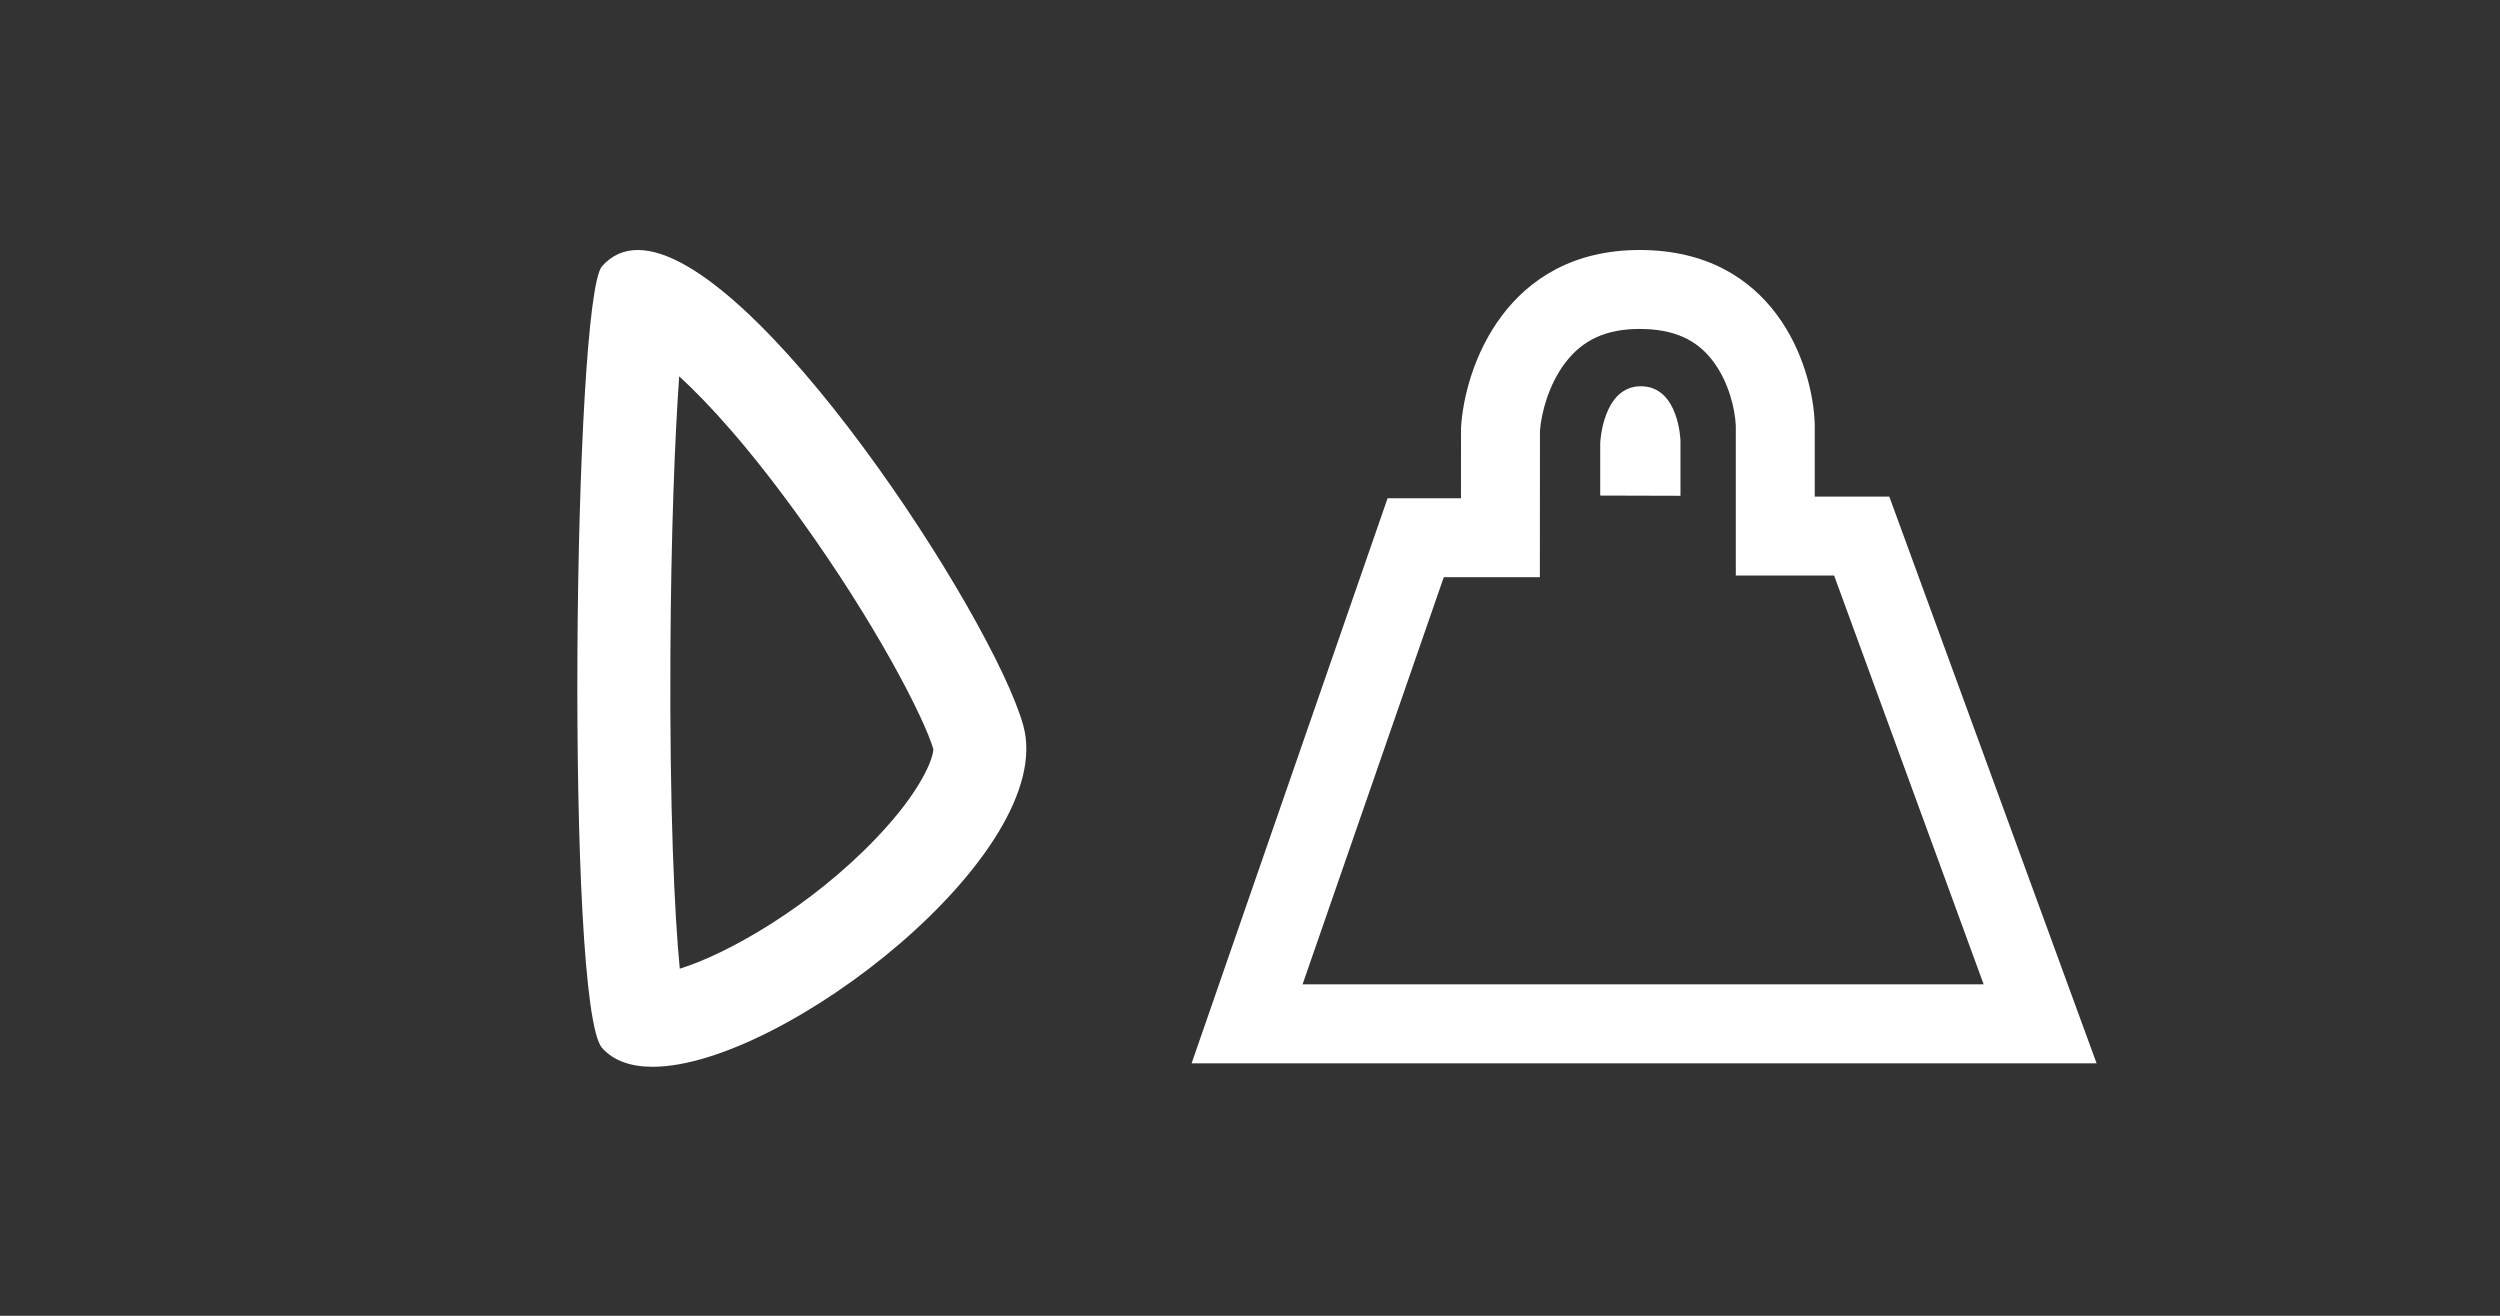 <?xml version="1.0" encoding="iso-8859-1"?>
<!-- Generator: Adobe Illustrator 15.0.0, SVG Export Plug-In . SVG Version: 6.00 Build 0)  -->
<!DOCTYPE svg PUBLIC "-//W3C//DTD SVG 1.1//EN" "http://www.w3.org/Graphics/SVG/1.1/DTD/svg11.dtd">
<svg version="1.1" id="_x32__x5F_Salmon_x5F_Slice_x5F_Weight"
	 xmlns="http://www.w3.org/2000/svg" xmlns:xlink="http://www.w3.org/1999/xlink" x="0px" y="0px" width="538.583px"
	 height="283.465px" viewBox="0 0 538.583 283.465" style="enable-background:new 0 0 538.583 283.465;" xml:space="preserve">
<rect x="0" y="0" width="538.583" height="283.465" fill="#333333" stroke="none"/>
<g>
	<path style="fill:#FFFFFF;" d="M137.406,53.859c-2.963,0-5.568,1.09-7.7,3.486c-6.233,7.04-7.921,159.455,0,168.407
		c2.487,2.811,6.262,4.068,10.89,4.068c28.071,0,87.435-46.313,79.846-73.554C213.979,133.018,162.664,53.855,137.406,53.859z
		 M188.749,180.584c-13.927,14.578-31.751,24.843-42.302,28.103c-1.135-11.688-2.198-34.099-2.02-67.788
		c0.139-26.125,0.961-46.589,1.889-59.828c6.237,5.699,15.017,15.271,26.066,30.629c16.345,22.719,26.693,42.899,28.696,49.7
		C201.042,163.201,198.79,170.073,188.749,180.584z"/>
	<path style="fill:#FFFFFF;" d="M407.02,106.988h-16.063V91.581l-0.003-0.271c-0.44-12.954-8.89-37.451-37.72-37.451
		c-28.686,0-37.716,25.069-38.483,38.325l-0.01,15.16h-15.811L256.714,229.07h194.961L407.02,106.988z M311.035,124.352h3.707
		h16.995l0.013-16.996l0.01-14.599c0.306-3.874,1.87-9.831,5.375-14.507c3.775-5.037,8.891-7.384,16.101-7.384
		c7.255,0,12.297,2.231,15.868,7.023c3.33,4.469,4.686,10.192,4.846,13.822v15.276v17.008h17.009h4.174l32.213,88.066h-146.73
		L311.035,124.352z"/>
	<path style="fill:#FFFFFF;" d="M353.497,83.214c-8.243,0-8.755,12.187-8.755,12.187v11.36l17.288,0.048V94.976
		C362.03,94.976,361.739,83.214,353.497,83.214z"/>
</g>
</svg>
